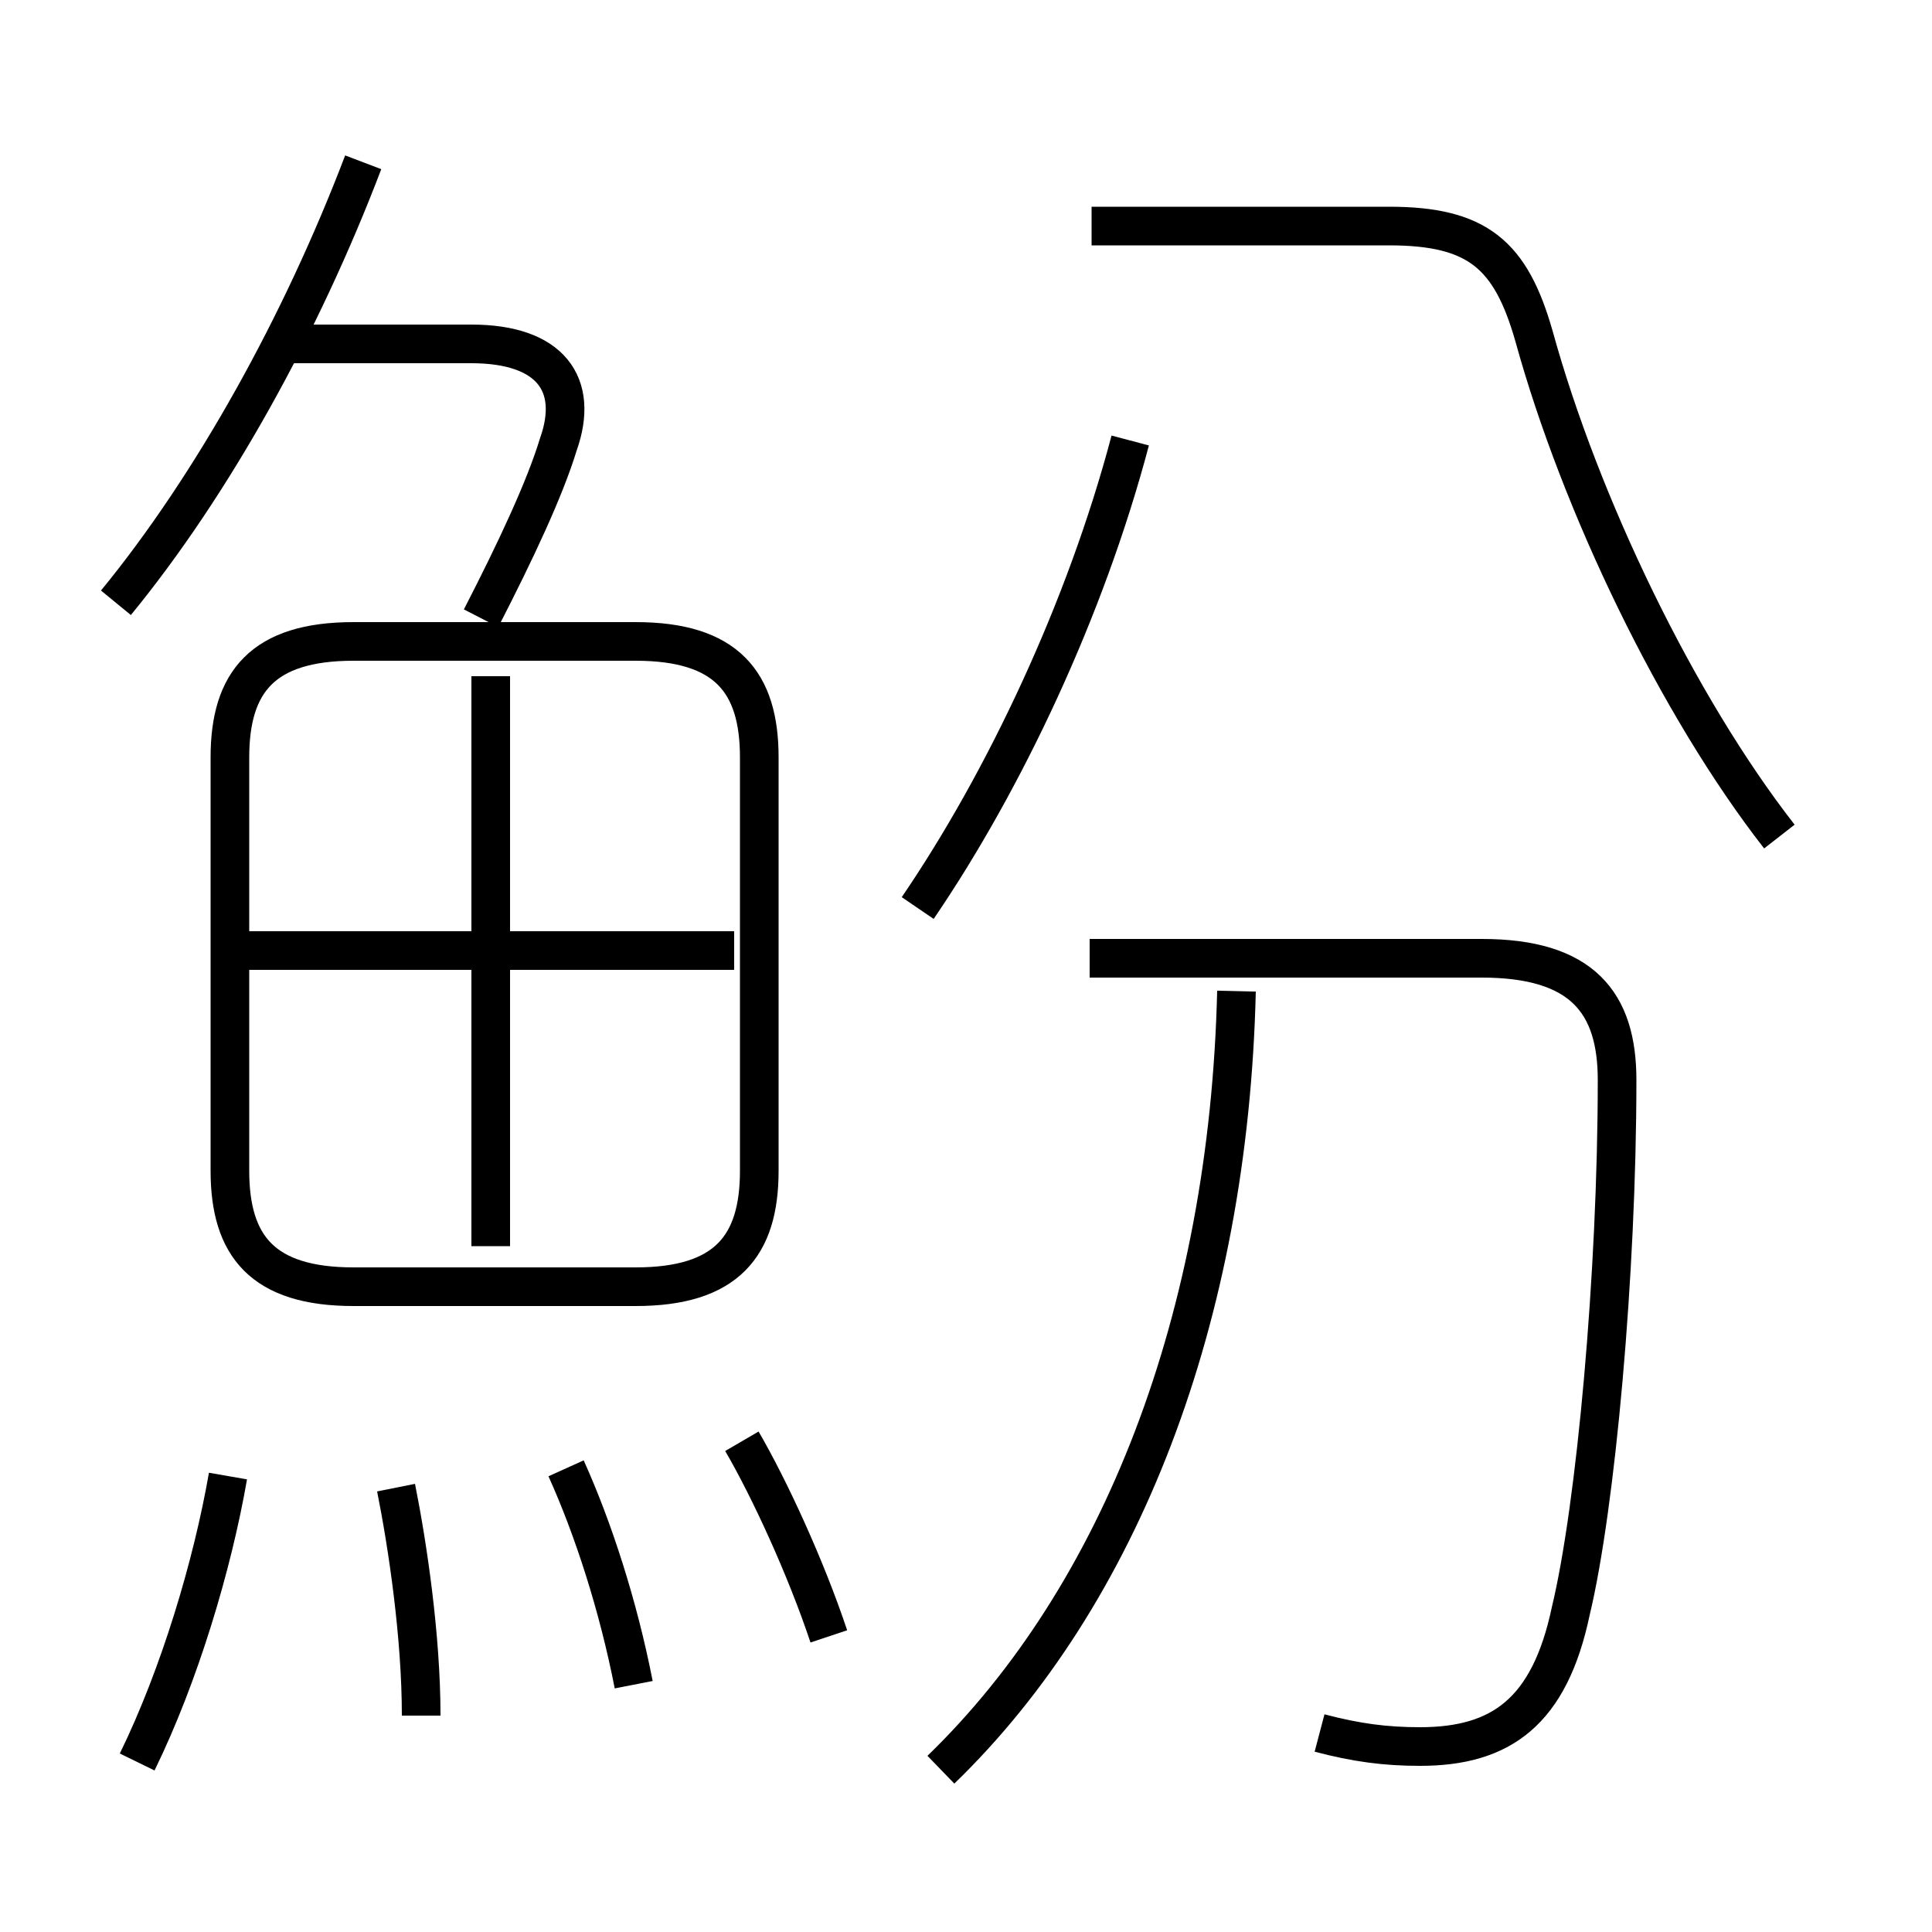 <?xml version='1.0' encoding='utf8'?>
<svg viewBox="0.0 -6.0 50.0 50.0" version="1.1" xmlns="http://www.w3.org/2000/svg">
<rect x="0.0" y="-6.0" width="50.0" height="50.0" fill="#808080" stroke="none"/>
<rect x="-1000" y="-1000" width="2000" height="2000" stroke="white" fill="white"/>
<g style="fill:white;stroke:#000000;  stroke-width:1">
<path d="M 46.05 -22.35 C 43.4 -25.75 40.9 -30.95 39.7 -35.3 C 39.1 -37.4 38.25 -38.15 35.95 -38.15 L 28.25 -38.15 M 3.55 1.6 C 4.65 -0.65 5.5 -3.5 5.9 -5.8 M 10.9 0.4 C 10.9 -1.65 10.55 -4.0 10.25 -5.5 M 16.4 -0.4 C 16.0 -2.45 15.35 -4.45 14.65 -6.0 M 21.45 -1.65 C 20.85 -3.45 19.9 -5.5 19.2 -6.7 M 9.15 -10.7 L 16.45 -10.7 C 18.8 -10.7 19.65 -11.75 19.65 -13.7 L 19.65 -24.4 C 19.65 -26.35 18.8 -27.4 16.45 -27.4 L 9.15 -27.4 C 6.8 -27.4 5.95 -26.35 5.95 -24.4 L 5.95 -13.7 C 5.95 -11.75 6.8 -10.7 9.15 -10.7 Z M 12.7 -11.75 L 12.7 -26.5 M 19.0 -19.4 L 6.2 -19.4 M 24.35 1.8 C 29.0 -2.7 31.8 -9.9 32.0 -18.35 M 3.0 -28.4 C 5.5 -31.45 7.8 -35.6 9.4 -39.8 M 34.15 0.85 C 35.1 1.1 35.85 1.2 36.75 1.2 C 38.85 1.2 40.1 0.3 40.65 -2.3 C 41.3 -5.0 41.85 -11.05 41.85 -16.05 C 41.85 -18.05 40.95 -19.2 38.35 -19.2 L 28.2 -19.2 M 12.45 -28.0 C 13.35 -29.75 14.1 -31.35 14.45 -32.5 C 15.0 -34.05 14.25 -35.1 12.2 -35.1 L 7.4 -35.1 M 23.75 -20.5 C 26.0 -23.8 28.1 -28.25 29.25 -32.6" transform="translate(0.0 38.0)" />
</g>
</svg>